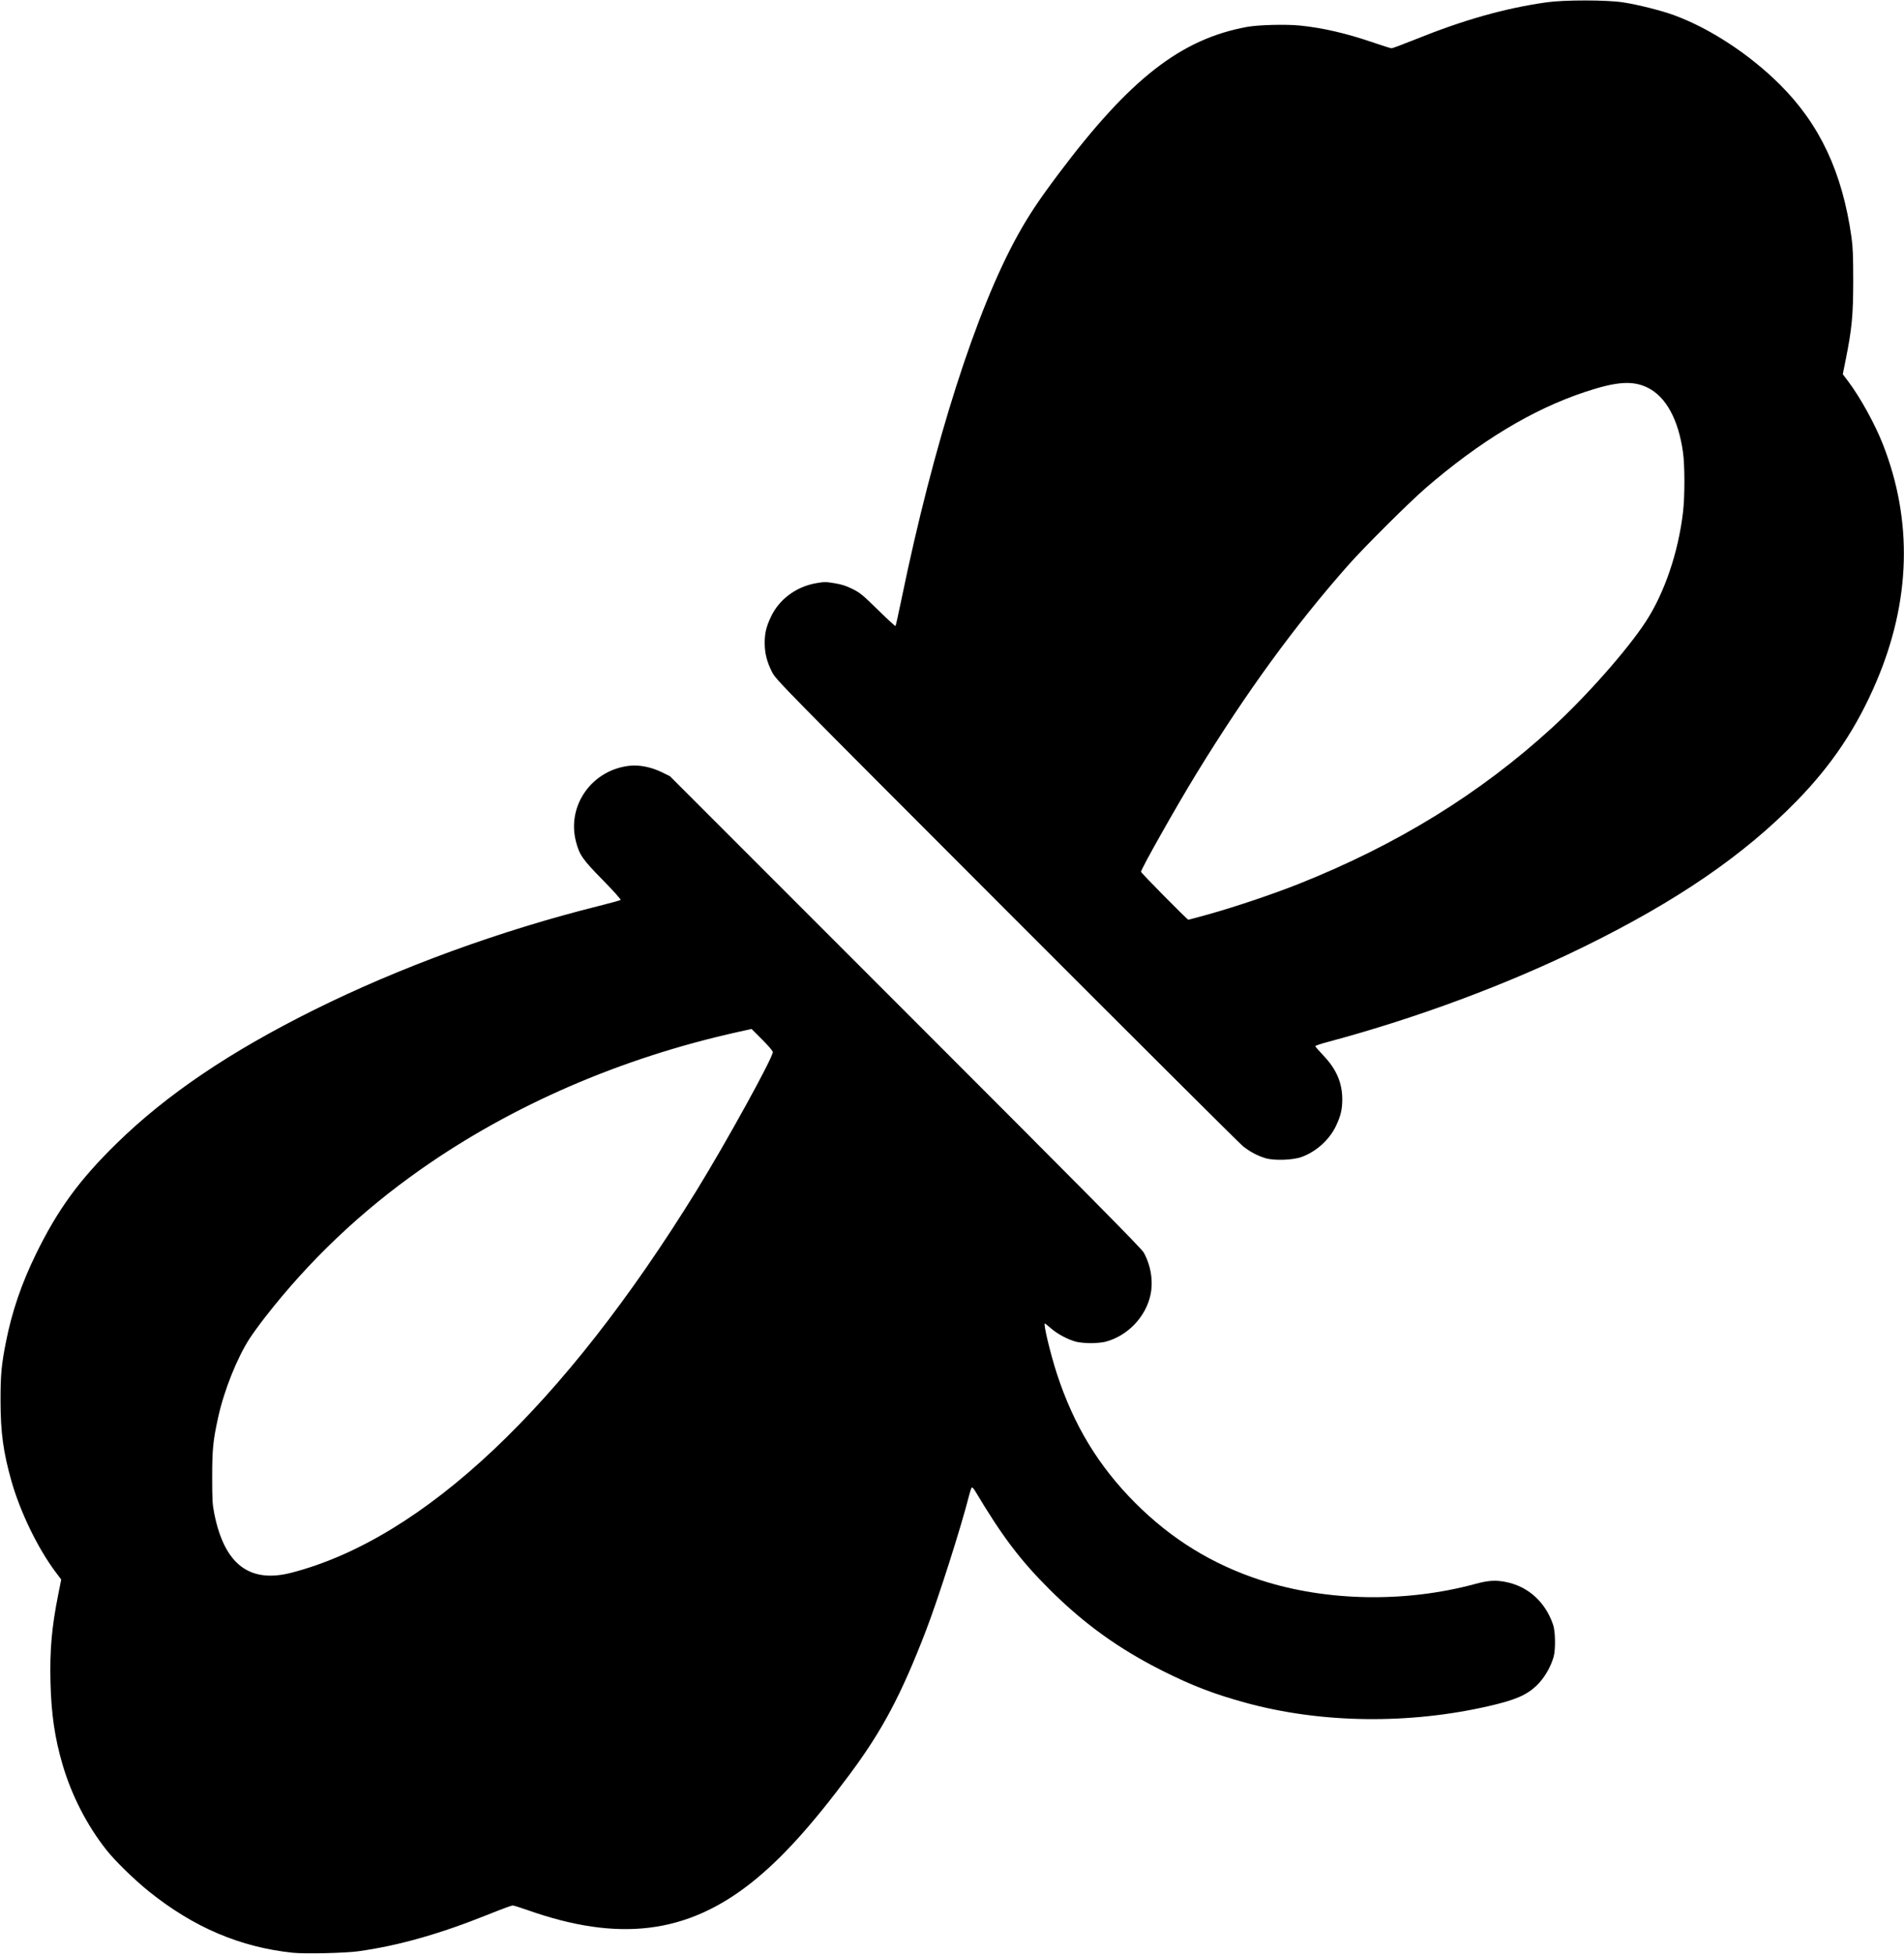 <?xml version="1.0" encoding="UTF-8" standalone="no"?>
<!-- Created with Inkscape (http://www.inkscape.org/) -->

<svg
   version="1.1"
   id="svg2"
   width="618.88"
   height="634.88"
   viewBox="0 0 618.88 634.88"
   sodipodi:docname="fh-climbing-gear.svg"
   inkscape:version="1.1.2 (0a00cf5339, 2022-02-04)"
   xmlns:inkscape="http://www.inkscape.org/namespaces/inkscape"
   xmlns:sodipodi="http://sodipodi.sourceforge.net/DTD/sodipodi-0.dtd"
   xmlns="http://www.w3.org/2000/svg"
   xmlns:svg="http://www.w3.org/2000/svg">
  <defs
     id="defs6" />
  <sodipodi:namedview
     id="namedview4"
     pagecolor="#ffffff"
     bordercolor="#666666"
     borderopacity="1.0"
     inkscape:pageshadow="2"
     inkscape:pageopacity="0.0"
     inkscape:pagecheckerboard="0"
     showgrid="false"
     inkscape:zoom="1.375063"
     inkscape:cx="309.44037"
     inkscape:cy="317.44"
     inkscape:window-width="1846"
     inkscape:window-height="1136"
     inkscape:window-x="0"
     inkscape:window-y="0"
     inkscape:window-maximized="1"
     inkscape:current-layer="g8" />
  <g
     inkscape:groupmode="layer"
     inkscape:label="Image"
     id="g8">
    <path
       style="fill:#000000;stroke-width:0.32"
       d="M 95.155,634.562 C 78.104,632.768 62.939,626.315 48.48,614.701 43.628,610.804 37.437,604.765 34.557,601.12 28.244,593.13 23.235,583.354 20.293,573.285 17.806,564.77 16.661,556.928 16.412,546.712 c -0.256,-10.526 0.392,-17.899 2.513,-28.552 l 0.971,-4.88 -1.774,-2.357 C 12.344,503.245 6.571,491.365 3.717,481.28 1.067,471.913 0.198,465.553 0.176,455.36 0.158,446.787 0.461,443.481 1.949,436 3.908,426.153 7.019,417.051 11.684,407.52 18.794,392.99 25.754,383.454 37.958,371.517 54.145,355.686 74.732,341.772 102.08,328.18 c 27.938,-13.885 60.574,-25.792 92.64,-33.8 3.696,-0.923 6.851,-1.795 7.012,-1.937 0.164,-0.146 -2.364,-2.965 -5.765,-6.431 -6.653,-6.779 -7.652,-8.214 -8.774,-12.603 -3.002,-11.738 5.307,-23.338 17.608,-24.583 3.095,-0.313 6.941,0.466 10.24,2.076 l 2.72,1.327 76.518,76.525 c 59.761,59.767 76.731,76.911 77.491,78.285 2.312,4.18 3.132,9.308 2.192,13.717 -1.53,7.182 -7.429,13.342 -14.601,15.248 -0.968,0.257 -3.128,0.468 -4.8,0.468 -1.672,0 -3.832,-0.21 -4.8,-0.468 -2.667,-0.709 -6.051,-2.506 -8.11,-4.308 -1.016,-0.889 -1.927,-1.616 -2.025,-1.616 -0.561,0 1.816,9.924 3.916,16.351 5.457,16.699 13.506,29.975 25.409,41.913 11.81,11.845 25.235,20.095 40.983,25.186 21.318,6.891 47.045,7.323 69.633,1.17 4.076,-1.11 6.459,-1.275 9.668,-0.668 7.396,1.399 13.079,6.488 15.601,13.969 0.74,2.194 0.827,8.008 0.157,10.4 -0.947,3.378 -3.096,7.008 -5.523,9.328 -3.229,3.087 -6.922,4.685 -15.309,6.626 -26.223,6.067 -54.793,5.688 -79.367,-1.054 -10.217,-2.803 -17.469,-5.595 -27.032,-10.406 -14.157,-7.123 -25.452,-15.267 -36.631,-26.413 -9.529,-9.5 -15.457,-17.343 -24.165,-31.967 -0.485,-0.814 -0.955,-1.286 -1.116,-1.12 -0.153,0.158 -0.515,1.223 -0.804,2.367 -2.632,10.418 -10.055,33.685 -14.087,44.16 -8.036,20.872 -14.166,32.417 -24.808,46.72 -12.35,16.6 -22.102,27.352 -31.793,35.058 -21.075,16.756 -43.253,19.482 -72.984,8.969 C 169.091,619.86 166.947,619.2 166.609,619.2 c -0.339,0 -3.856,1.302 -7.816,2.894 -15.858,6.374 -29.253,10.169 -42.33,11.991 -4.256,0.593 -17.405,0.887 -21.307,0.477 z M 94.778,511.06 C 137.663,499.932 183.123,457.044 226.407,386.88 235.993,371.341 251.2,343.743 251.2,341.886 c 0,-0.359 -1.447,-2.06 -3.459,-4.066 l -3.459,-3.449 -4.461,0.991 c -38.003,8.445 -73.369,23.77 -103.122,44.685 -19.464,13.682 -36.249,29.63 -50.587,48.063 -1.732,2.227 -3.971,5.312 -4.976,6.857 -4.05,6.228 -8.28,16.803 -10.204,25.512 -1.674,7.578 -1.964,10.455 -1.965,19.52 -0.001,7.513 0.08,8.883 0.714,12.017 3.317,16.398 11.466,22.581 25.099,19.043 z M 411.36,376.373 c -2.647,-0.797 -5.091,-2.097 -7.36,-3.913 -1.056,-0.845 -35.63,-35.279 -76.83,-76.518 -73.773,-73.844 -74.93,-75.02 -76.212,-77.541 -1.661,-3.264 -2.378,-6.049 -2.395,-9.302 -0.018,-3.314 0.477,-5.414 2.058,-8.737 2.676,-5.622 8.153,-9.694 14.567,-10.831 2.701,-0.479 3.198,-0.48 6.047,-0.014 2.331,0.381 3.786,0.845 5.844,1.865 2.458,1.218 3.31,1.917 8.28,6.793 3.047,2.989 5.622,5.353 5.722,5.253 0.1,-0.1 0.954,-3.93 1.897,-8.51 10.473,-50.863 24.306,-94.171 37.882,-118.597 3.58,-6.442 6.923,-11.458 13.232,-19.855 23.186,-30.86 39.722,-43.755 61.189,-47.713 3.7,-0.682 12.694,-0.917 17.286,-0.451 7.47,0.758 15.214,2.561 24.047,5.6 2.845,0.979 5.421,1.779 5.724,1.779 0.303,0 3.807,-1.311 7.787,-2.914 C 475.897,6.413 489.213,2.658 502.72,0.753 c 5.749,-0.811 19.452,-0.807 24.8,0.007 4.83,0.735 12.514,2.669 16.661,4.194 11.684,4.296 24.52,12.716 34.395,22.562 12.97,12.931 20.261,28.496 23.237,49.604 0.442,3.138 0.564,6.173 0.562,14.08 -0.003,11.128 -0.429,15.648 -2.41,25.513 l -0.981,4.887 1.774,2.357 c 3.888,5.166 8.671,13.834 11.236,20.362 9.783,24.901 9.079,50.948 -2.085,77.167 -6.378,14.978 -14.441,27.054 -25.906,38.796 -17.231,17.648 -38.878,32.487 -68.963,47.272 -25.236,12.402 -54.506,23.288 -83.44,31.033 -2.244,0.601 -4.08,1.217 -4.08,1.37 -1.9e-4,0.153 1.223,1.563 2.717,3.134 4.161,4.373 6.054,8.809 6.054,14.188 0,3.239 -0.519,5.413 -2.061,8.64 -2.157,4.512 -6.499,8.4 -11.262,10.087 -2.828,1.001 -8.869,1.192 -11.608,0.367 z m -18.525,-79.264 c 8.586,-2.39 21.216,-6.649 29.485,-9.945 31.878,-12.704 58.74,-29.266 82.075,-50.602 11.157,-10.202 24.475,-25.259 30.534,-34.524 6.095,-9.319 10.589,-22.52 12.119,-35.598 0.611,-5.226 0.604,-15.188 -0.014,-19.54 -1.515,-10.662 -5.561,-18.023 -11.505,-20.933 -4.84,-2.37 -10.037,-2.012 -20.329,1.4 -16.976,5.628 -34.146,15.982 -51.801,31.237 -5.376,4.645 -20.044,19.246 -25.191,25.076 -17.442,19.756 -33.024,41.15 -49.331,67.73 -6.429,10.478 -17.997,30.97 -17.997,31.879 0,0.383 15.014,15.591 15.393,15.591 0.109,0 3.062,-0.797 6.562,-1.771 z"
       id="path845" />
  </g>
</svg>
